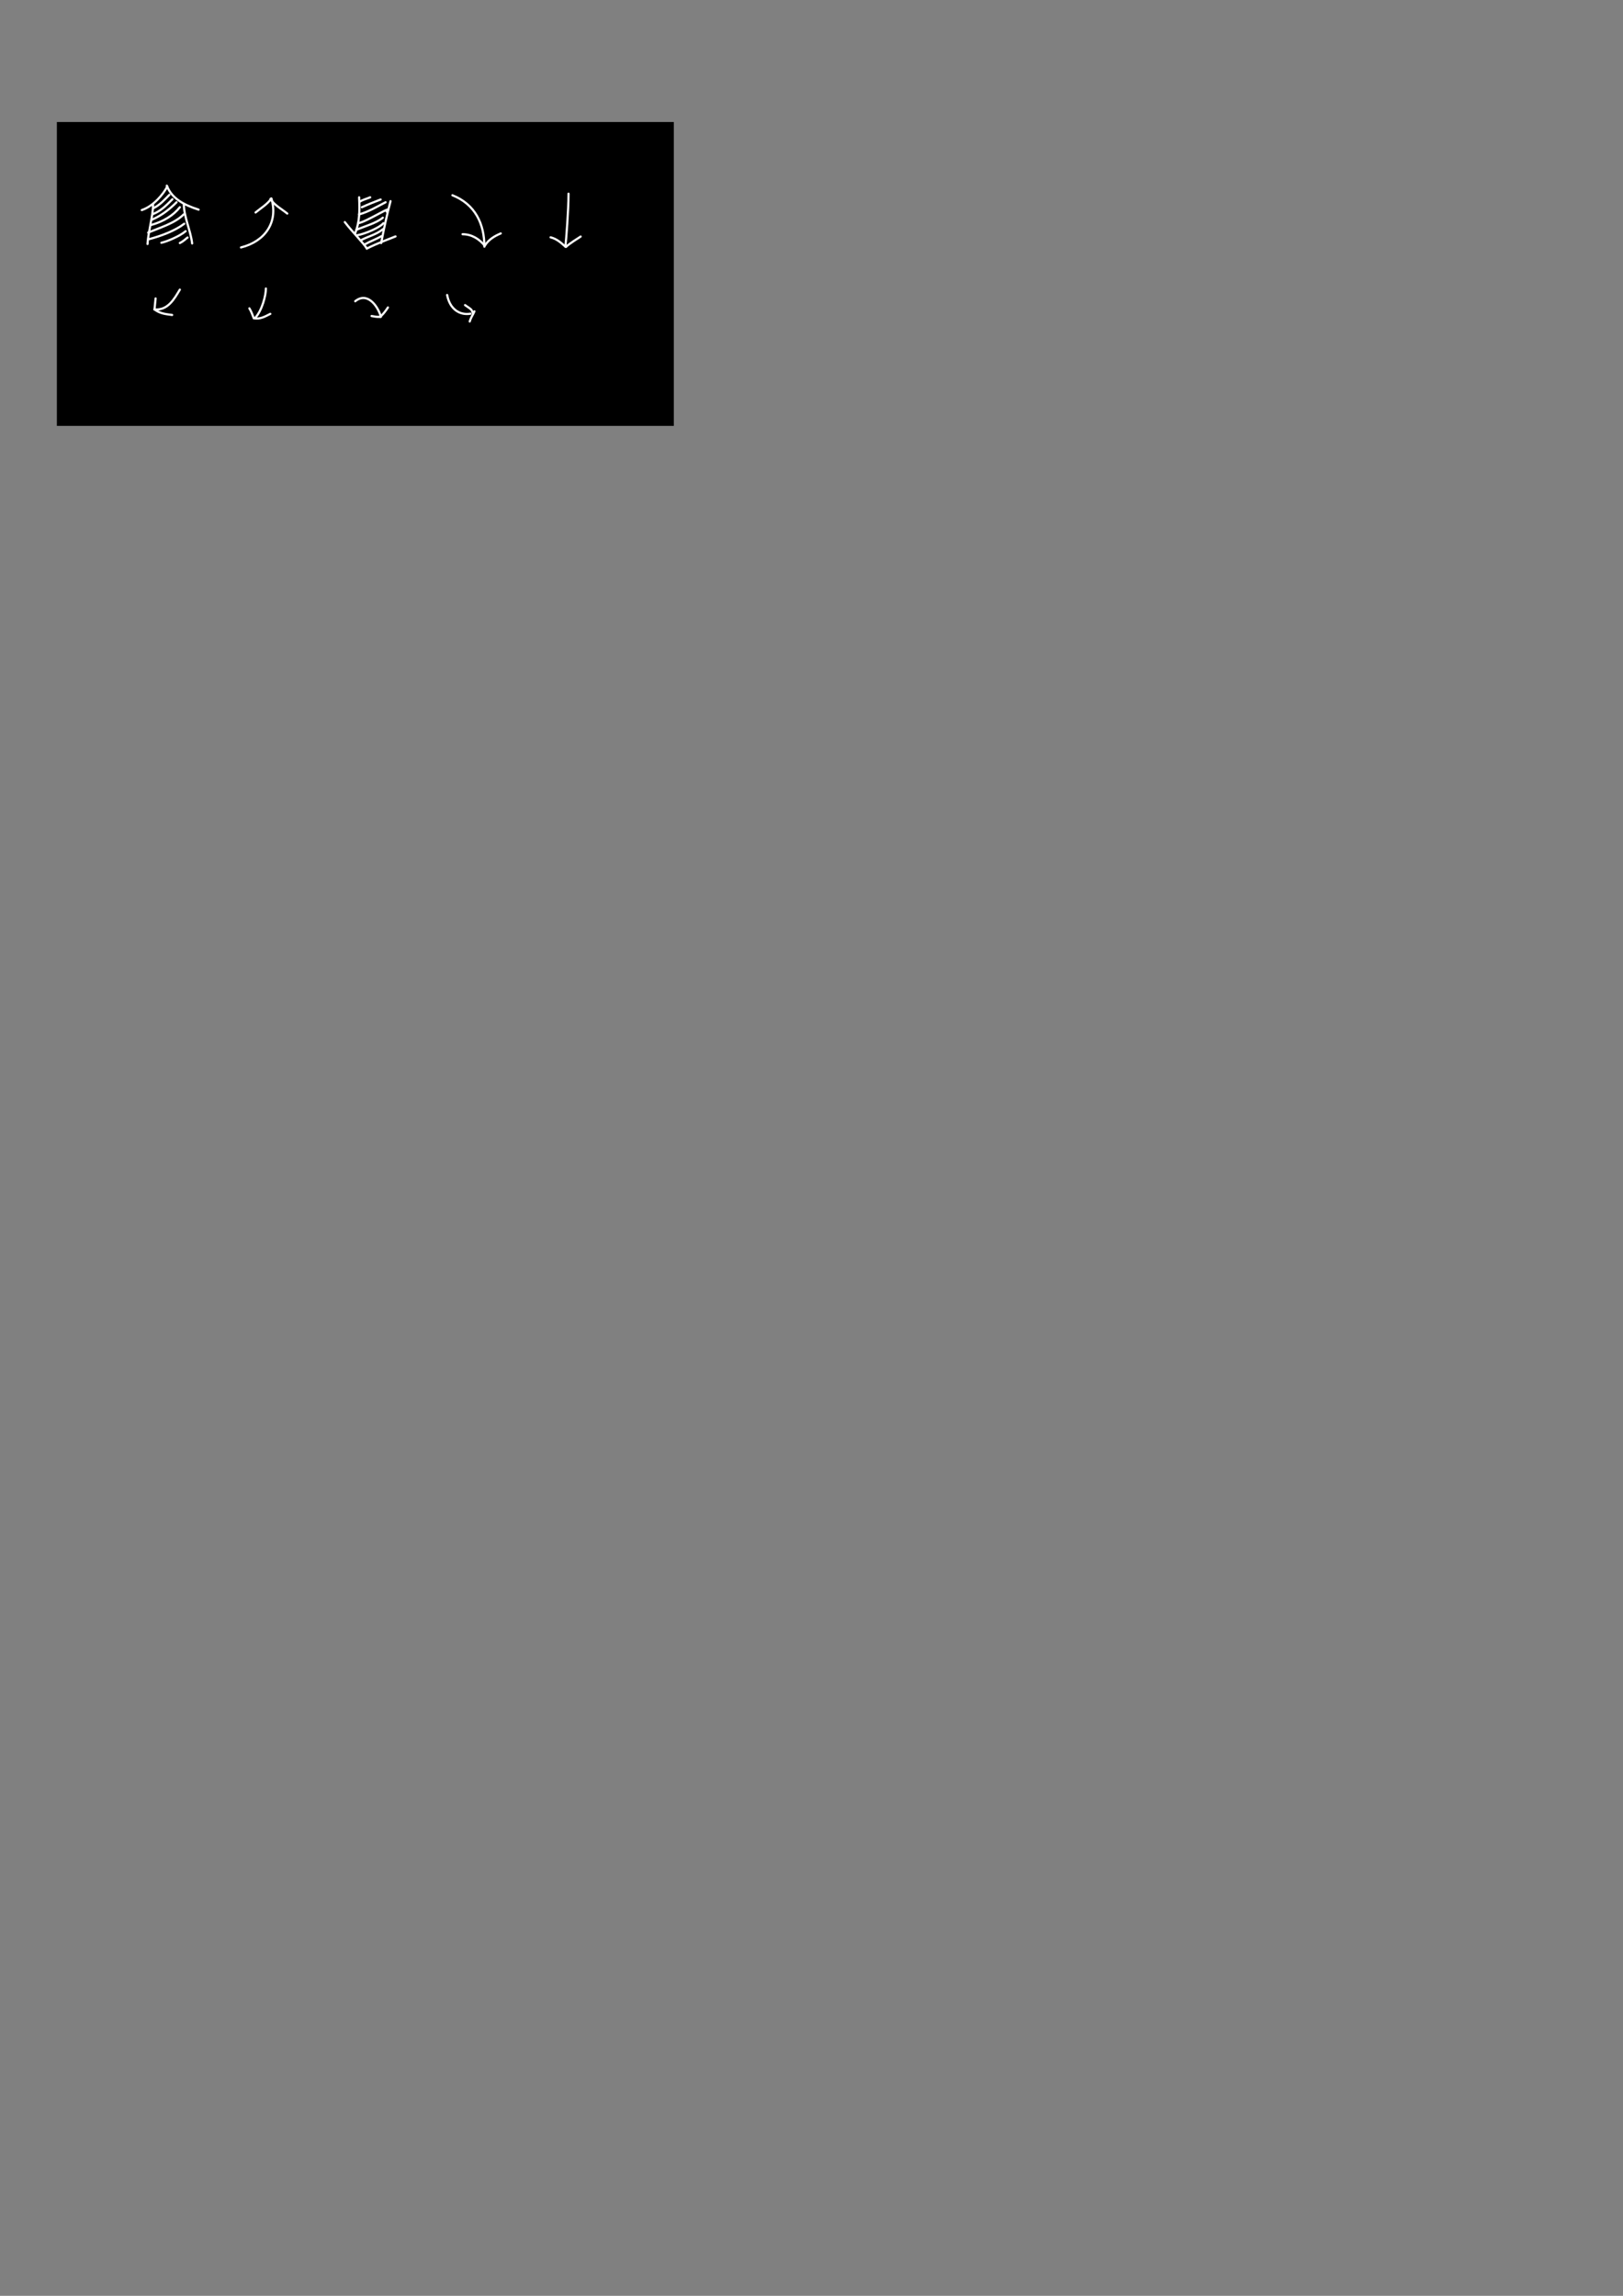 <?xml version="1.0" encoding="UTF-8" standalone="no"?>
<!-- Created with Inkscape (http://www.inkscape.org/) -->

<svg
   xmlns:dc="http://purl.org/dc/elements/1.1/"
   xmlns:cc="http://creativecommons.org/ns#"
   xmlns:rdf="http://www.w3.org/1999/02/22-rdf-syntax-ns#"
   xmlns:svg="http://www.w3.org/2000/svg"
   xmlns="http://www.w3.org/2000/svg"
   xmlns:sodipodi="http://sodipodi.sourceforge.net/DTD/sodipodi-0.dtd"
   xmlns:inkscape="http://www.inkscape.org/namespaces/inkscape"
   width="744.094"
   height="1052.362"
   id="svg2"
   version="1.1"
   inkscape:version="0.48.2 r9819"
   sodipodi:docname="arrows.svg">
  <rect width="100%" height="100%" fill="#808080" stroke="none"/>
  <defs
     id="defs4" />
  <sodipodi:namedview
     id="base"
     pagecolor="#ffffff"
     bordercolor="#666666"
     borderopacity="1.0"
     inkscape:pageopacity="0.0"
     inkscape:pageshadow="2"
     inkscape:zoom="2.8"
     inkscape:cx="165.7249"
     inkscape:cy="884.99909"
     inkscape:document-units="px"
     inkscape:current-layer="layer1"
     showgrid="false"
     inkscape:window-width="954"
     inkscape:window-height="530"
     inkscape:window-x="98"
     inkscape:window-y="97"
     inkscape:window-maximized="0" />
  <g
     inkscape:label="Layer 1"
     inkscape:groupmode="layer"
     id="layer1">
    <rect
       style="fill:#000000;fill-opacity:1;stroke-linecap:round"
       id="rect3920"
       width="282.857"
       height="139.286"
       x="26.071"
       y="55.934" />
    <path
       style="fill:none;stroke:#ffffff;stroke-width:1px;stroke-linecap:round;stroke-linejoin:miter;stroke-opacity:1"
       d="M 65,96.291 C 70.441,94.514 75.058,88.753 76.699,85.472"
       id="path3001"
       inkscape:connector-curvature="0"
       sodipodi:nodetypes="cc"
       inkscape:export-filename="/Users/meng/Desktop/path3031.png"
       inkscape:export-xdpi="165.3974"
       inkscape:export-ydpi="165.3974" />
    <path
       style="fill:none;stroke:#ffffff;stroke-width:1px;stroke-linecap:round;stroke-linejoin:miter;stroke-opacity:1"
       d="M 91.046,96.099 C 83.816,93.767 78.776,90.884 76.468,85.115"
       id="path3003"
       inkscape:connector-curvature="0"
       sodipodi:nodetypes="cc"
       inkscape:export-filename="/Users/meng/Desktop/path3031.png"
       inkscape:export-xdpi="165.3974"
       inkscape:export-ydpi="165.3974" />
    <path
       style="fill:none;stroke:#ffffff;stroke-width:1px;stroke-linecap:round;stroke-linejoin:miter;stroke-opacity:1"
       d="M 67.638,111.844 C 67.887,106.523 70.181,99.036 70.181,93.731"
       id="path3007"
       inkscape:connector-curvature="0"
       sodipodi:nodetypes="cc"
       inkscape:export-filename="/Users/meng/Desktop/path3031.png"
       inkscape:export-xdpi="165.3974"
       inkscape:export-ydpi="165.3974" />
    <path
       style="fill:none;stroke:#ffffff;stroke-width:1px;stroke-linecap:round;stroke-linejoin:miter;stroke-opacity:1"
       d="M 88.092,111.592 C 87.424,105.727 84.286,99.429 84.286,93.46"
       id="path3009"
       inkscape:connector-curvature="0"
       sodipodi:nodetypes="cc"
       inkscape:export-filename="/Users/meng/Desktop/path3031.png"
       inkscape:export-xdpi="165.3974"
       inkscape:export-ydpi="165.3974" />
    <path
       style="fill:none;stroke:#ffffff;stroke-width:1px;stroke-linecap:round;stroke-linejoin:miter;stroke-opacity:1"
       d="m 70.458,95.369 c 2.971,-1.447 5.474,-4.338 7.197,-6.061"
       id="path3011"
       inkscape:connector-curvature="0"
       inkscape:export-filename="/Users/meng/Desktop/path3031.png"
       inkscape:export-xdpi="165.3974"
       inkscape:export-ydpi="165.3974" />
    <path
       style="fill:none;stroke:#ffffff;stroke-width:1px;stroke-linecap:round;stroke-linejoin:miter;stroke-opacity:1"
       d="m 70.079,98.147 c 3.84,-1.489 6.494,-4.347 8.965,-6.819"
       id="path3013"
       inkscape:connector-curvature="0"
       inkscape:export-filename="/Users/meng/Desktop/path3031.png"
       inkscape:export-xdpi="165.3974"
       inkscape:export-ydpi="165.3974" />
    <path
       style="fill:none;stroke:#ffffff;stroke-width:1px;stroke-linecap:round;stroke-linejoin:miter;stroke-opacity:1"
       d="M 69.701,100.672 C 74.156,98.8 77.898,95.758 80.938,92.717"
       id="path3019"
       inkscape:connector-curvature="0"
       inkscape:export-filename="/Users/meng/Desktop/path3031.png"
       inkscape:export-xdpi="165.3974"
       inkscape:export-ydpi="165.3974" />
    <path
       style="fill:none;stroke:#ffffff;stroke-width:1px;stroke-linecap:round;stroke-linejoin:miter;stroke-opacity:1"
       d="m 69.069,103.198 c 6.041,-1.694 10.383,-4.455 13.385,-8.207"
       id="path3021"
       inkscape:connector-curvature="0"
       sodipodi:nodetypes="cc"
       inkscape:export-filename="/Users/meng/Desktop/path3031.png"
       inkscape:export-xdpi="165.3974"
       inkscape:export-ydpi="165.3974" />
    <path
       style="fill:none;stroke:#ffffff;stroke-width:1px;stroke-linecap:round;stroke-linejoin:miter;stroke-opacity:1"
       d="m 67.933,106.607 c 5.622,-2.338 12.248,-4.293 16.289,-8.334"
       id="path3025"
       inkscape:connector-curvature="0"
       sodipodi:nodetypes="cc"
       inkscape:export-filename="/Users/meng/Desktop/path3031.png"
       inkscape:export-xdpi="165.3974"
       inkscape:export-ydpi="165.3974" />
    <path
       style="fill:none;stroke:#ffffff;stroke-width:1px;stroke-linecap:round;stroke-linejoin:miter;stroke-opacity:1"
       d="m 68.312,109.637 c 5.311,-1.388 11.848,-3.793 16.162,-7.071"
       id="path3027"
       inkscape:connector-curvature="0"
       sodipodi:nodetypes="cc"
       inkscape:export-filename="/Users/meng/Desktop/path3031.png"
       inkscape:export-xdpi="165.3974"
       inkscape:export-ydpi="165.3974" />
    <path
       style="fill:none;stroke:#ffffff;stroke-width:1px;stroke-linecap:round;stroke-linejoin:miter;stroke-opacity:1"
       d="m 73.994,111.279 c 2.545,-0.543 8.384,-2.991 11.112,-5.303"
       id="path3029"
       inkscape:connector-curvature="0"
       sodipodi:nodetypes="cc"
       inkscape:export-filename="/Users/meng/Desktop/path3031.png"
       inkscape:export-xdpi="165.3974"
       inkscape:export-ydpi="165.3974" />
    <path
       style="fill:none;stroke:#ffffff;stroke-width:1px;stroke-linecap:round;stroke-linejoin:miter;stroke-opacity:1"
       d="m 82.454,111.405 c 1.863,-0.928 2.796,-2.032 3.536,-2.525"
       id="path3031"
       inkscape:connector-curvature="0"
       sodipodi:nodetypes="cc"
       inkscape:export-xdpi="165.3974"
       inkscape:export-ydpi="165.3974" />
    <path
       style="fill:none;stroke:#ffffff;stroke-width:1px;stroke-linecap:round;stroke-linejoin:miter;stroke-opacity:1"
       d="m 110.485,113.425 c 11.014,-2.759 17.082,-11.493 14.016,-22.223"
       id="path3058"
       inkscape:connector-curvature="0"
       inkscape:export-filename="/Users/meng/Desktop/path3064.png"
       inkscape:export-xdpi="165.3974"
       inkscape:export-ydpi="165.3974" />
    <path
       style="fill:none;stroke:#ffffff;stroke-width:1px;stroke-linecap:round;stroke-linejoin:miter;stroke-opacity:1"
       d="m 117.178,97.389 c 2.51,-2.056 5.752,-4.031 7.197,-6.44"
       id="path3062"
       inkscape:connector-curvature="0"
       inkscape:export-filename="/Users/meng/Desktop/path3064.png"
       inkscape:export-xdpi="165.3974"
       inkscape:export-ydpi="165.3974" />
    <path
       style="fill:none;stroke:#ffffff;stroke-width:1px;stroke-linecap:round;stroke-linejoin:miter;stroke-opacity:1"
       d="m 131.699,97.894 c -2.587,-2.096 -6.043,-3.926 -7.702,-6.692"
       id="path3064"
       inkscape:connector-curvature="0"
       inkscape:export-xdpi="165.3974"
       inkscape:export-ydpi="165.3974" />
    <path
       style="fill:none;stroke:#ffffff;stroke-width:1px;stroke-linecap:round;stroke-linejoin:miter;stroke-opacity:1"
       d="m 158.089,101.809 c 3.627,4.717 8.614,9.642 10.102,12.122 4.862,-2.459 10.115,-4.349 13.132,-5.556"
       id="path3078"
       inkscape:connector-curvature="0"
       sodipodi:nodetypes="ccc"
       inkscape:export-filename="/Users/meng/Desktop/path3108.png"
       inkscape:export-xdpi="165.3974"
       inkscape:export-ydpi="165.3974" />
    <path
       style="fill:none;stroke:#ffffff;stroke-width:1px;stroke-linecap:round;stroke-linejoin:miter;stroke-opacity:1"
       d="m 162.887,106.859 c 1.923,-5.145 2.077,-9.686 1.768,-16.415"
       id="path3084"
       inkscape:connector-curvature="0"
       sodipodi:nodetypes="cc"
       inkscape:export-filename="/Users/meng/Desktop/path3108.png"
       inkscape:export-xdpi="165.3974"
       inkscape:export-ydpi="165.3974" />
    <path
       style="fill:none;stroke:#ffffff;stroke-width:1px;stroke-linecap:round;stroke-linejoin:miter;stroke-opacity:1"
       d="m 174.756,111.405 c 0.996,-5.354 2.778,-13.719 4.293,-19.193"
       id="path3086"
       inkscape:connector-curvature="0"
       sodipodi:nodetypes="cc"
       inkscape:export-filename="/Users/meng/Desktop/path3108.png"
       inkscape:export-xdpi="165.3974"
       inkscape:export-ydpi="165.3974" />
    <path
       style="fill:none;stroke:#ffffff;stroke-width:1px;stroke-linecap:round;stroke-linejoin:miter;stroke-opacity:1"
       d="m 167.433,111.91 c 2.318,-1.311 5.273,-2.36 7.354,-3.624"
       id="path3092"
       inkscape:connector-curvature="0"
       sodipodi:nodetypes="cc"
       inkscape:export-filename="/Users/meng/Desktop/path3108.png"
       inkscape:export-xdpi="165.3974"
       inkscape:export-ydpi="165.3974" />
    <path
       style="fill:none;stroke:#ffffff;stroke-width:1px;stroke-linecap:round;stroke-linejoin:miter;stroke-opacity:1"
       d="m 165.918,109.89 c 3.263,-1.676 6.682,-2.41 9.716,-4.886"
       id="path3094"
       inkscape:connector-curvature="0"
       sodipodi:nodetypes="cc"
       inkscape:export-filename="/Users/meng/Desktop/path3108.png"
       inkscape:export-xdpi="165.3974"
       inkscape:export-ydpi="165.3974" />
    <path
       style="fill:none;stroke:#ffffff;stroke-width:1px;stroke-linecap:round;stroke-linejoin:miter;stroke-opacity:1"
       d="m 163.645,107.87 c 3.816,-0.66 10.57,-3.616 12.122,-5.556"
       id="path3096"
       inkscape:connector-curvature="0"
       inkscape:export-filename="/Users/meng/Desktop/path3108.png"
       inkscape:export-xdpi="165.3974"
       inkscape:export-ydpi="165.3974" />
    <path
       style="fill:none;stroke:#ffffff;stroke-width:1px;stroke-linecap:round;stroke-linejoin:miter;stroke-opacity:1"
       d="m 163.392,105.344 c 3.951,-1.683 9.14,-3.071 12.122,-5.556"
       id="path3098"
       inkscape:connector-curvature="0"
       inkscape:export-filename="/Users/meng/Desktop/path3108.png"
       inkscape:export-xdpi="165.3974"
       inkscape:export-ydpi="165.3974" />
    <path
       style="fill:none;stroke:#ffffff;stroke-width:1px;stroke-linecap:round;stroke-linejoin:miter;stroke-opacity:1"
       d="m 164.15,102.314 c 3.67,-0.418 17.026,-9.198 13.132,-5.303"
       id="path3100"
       inkscape:connector-curvature="0"
       inkscape:export-filename="/Users/meng/Desktop/path3108.png"
       inkscape:export-xdpi="165.3974"
       inkscape:export-ydpi="165.3974" />
    <path
       style="fill:none;stroke:#ffffff;stroke-width:1px;stroke-linecap:round;stroke-linejoin:miter;stroke-opacity:1"
       d="m 164.655,98.273 c 4.335,-1.164 8.826,-3.908 12.122,-5.556"
       id="path3102"
       inkscape:connector-curvature="0"
       inkscape:export-filename="/Users/meng/Desktop/path3108.png"
       inkscape:export-xdpi="165.3974"
       inkscape:export-ydpi="165.3974" />
    <path
       style="fill:none;stroke:#ffffff;stroke-width:1px;stroke-linecap:round;stroke-linejoin:miter;stroke-opacity:1"
       d="m 165.918,94.99 c 2.676,-1.231 6.132,-2.615 8.586,-3.536"
       id="path3106"
       inkscape:connector-curvature="0"
       inkscape:export-filename="/Users/meng/Desktop/path3108.png"
       inkscape:export-xdpi="165.3974"
       inkscape:export-ydpi="165.3974" />
    <path
       style="fill:none;stroke:#ffffff;stroke-width:1px;stroke-linecap:round;stroke-linejoin:miter;stroke-opacity:1"
       d="m 164.907,92.465 c 1.499,-0.951 3.221,-1.344 4.798,-2.02"
       id="path3108"
       inkscape:connector-curvature="0"
       inkscape:export-xdpi="165.3974"
       inkscape:export-ydpi="165.3974" />
    <path
       style="fill:none;stroke:#ffffff;stroke-width:1px;stroke-linecap:round;stroke-linejoin:miter;stroke-opacity:1"
       d="m 207.429,89.505 c 10.433,4.162 14.643,13.102 14.643,23.571"
       id="path3880"
       inkscape:connector-curvature="0"
       inkscape:export-filename="/Users/meng/Desktop/path3902.png"
       inkscape:export-xdpi="165.3974"
       inkscape:export-ydpi="165.3974" />
    <path
       style="fill:none;stroke:#ffffff;stroke-width:1px;stroke-linecap:round;stroke-linejoin:miter;stroke-opacity:1"
       d="m 222.429,112.362 c 1.827,-2.726 4.325,-4.15 7.143,-5.357"
       id="path3888"
       inkscape:connector-curvature="0"
       inkscape:export-filename="/Users/meng/Desktop/path3902.png"
       inkscape:export-xdpi="165.3974"
       inkscape:export-ydpi="165.3974" />
    <path
       style="fill:none;stroke:#ffffff;stroke-width:1px;stroke-linecap:round;stroke-linejoin:miter;stroke-opacity:1"
       d="m 222.263,112.658 c -2.551,-3.12 -6.002,-5.296 -10.191,-5.296"
       id="path3902"
       inkscape:connector-curvature="0"
       sodipodi:nodetypes="cc"
       inkscape:export-xdpi="165.3974"
       inkscape:export-ydpi="165.3974" />
    <path
       style="fill:none;stroke:#ffffff;stroke-width:1px;stroke-linecap:round;stroke-linejoin:miter;stroke-opacity:1"
       d="m 259.214,113.076 c 0.342,-2.926 1.429,-16.43 1.429,-24.286"
       id="path3904"
       inkscape:connector-curvature="0"
       inkscape:export-filename="/Users/meng/Desktop/path3918.png"
       inkscape:export-xdpi="165.3974"
       inkscape:export-ydpi="165.3974" />
    <path
       style="fill:none;stroke:#ffffff;stroke-width:1px;stroke-linecap:round;stroke-linejoin:miter;stroke-opacity:1"
       d="m 259.518,113.166 c 1.593,-1.586 5.399,-3.867 6.696,-4.732"
       id="path3916"
       inkscape:connector-curvature="0"
       sodipodi:nodetypes="cc"
       inkscape:export-filename="/Users/meng/Desktop/path3918.png"
       inkscape:export-xdpi="165.3974"
       inkscape:export-ydpi="165.3974" />
    <path
       style="fill:none;stroke:#ffffff;stroke-width:1px;stroke-linecap:round;stroke-linejoin:miter;stroke-opacity:1"
       d="m 252.429,108.791 c 2.715,0.655 4.648,2.36 6.696,4.196"
       id="path3918"
       inkscape:connector-curvature="0"
       sodipodi:nodetypes="cc"
       inkscape:export-xdpi="165.3974"
       inkscape:export-ydpi="165.3974" />
    <path
       style="fill:none;stroke:#ffffff;stroke-linecap:round;stroke-opacity:1"
       d="m 70.833,141.852 c 6.165,0.489 9.012,-4.75 11.617,-9.091"
       id="path3938"
       inkscape:connector-curvature="0"
       inkscape:export-filename="/Users/meng/Desktop/path3940.png"
       inkscape:export-xdpi="165.3974"
       inkscape:export-ydpi="165.3974" />
    <path
       style="fill:none;stroke:#ffffff;stroke-linecap:round;stroke-opacity:1"
       d="m 71.338,136.801 -0.505,5.051 c 2.727,1.977 5.063,2.094 8.081,2.525"
       id="path3940"
       inkscape:connector-curvature="0"
       inkscape:export-xdpi="165.3974"
       inkscape:export-ydpi="165.3974" />
    <path
       style="fill:none;stroke:#ffffff;stroke-linecap:round;stroke-opacity:1"
       d="m 116.886,145.862 c 3.351,-3.61 5.02,-10.57 5.02,-13.606"
       id="path3954"
       inkscape:connector-curvature="0"
       sodipodi:nodetypes="cc"
       inkscape:export-filename="/Users/meng/Desktop/path3956.png"
       inkscape:export-xdpi="165.3974"
       inkscape:export-ydpi="165.3974" />
    <path
       style="fill:none;stroke:#ffffff;stroke-linecap:round;stroke-opacity:1"
       d="m 114.33,141.347 c 0.891,1.398 1.404,3.006 2.02,4.546 2.967,0.544 5.161,-0.813 7.576,-2.02"
       id="path3956"
       inkscape:connector-curvature="0"
       inkscape:export-xdpi="165.3974"
       inkscape:export-ydpi="165.3974" />
    <path
       style="fill:none;stroke:#ffffff;stroke-linecap:round;stroke-opacity:1"
       d="m 162.857,138.076 c 5.548,-4.488 10.357,2.142 11.786,7.143"
       id="path3976"
       inkscape:connector-curvature="0"
       inkscape:export-filename="/Users/meng/Desktop/path3984.png"
       inkscape:export-xdpi="165.3974"
       inkscape:export-ydpi="165.3974" />
    <path
       style="fill:none;stroke:#ffffff;stroke-linecap:round;stroke-opacity:1"
       d="m 174.286,145.219 c 1.505,-1.264 2.568,-2.781 3.571,-4.286"
       id="path3980"
       inkscape:connector-curvature="0"
       inkscape:export-filename="/Users/meng/Desktop/path3984.png"
       inkscape:export-xdpi="165.3974"
       inkscape:export-ydpi="165.3974" />
    <path
       style="fill:none;stroke:#ffffff;stroke-linecap:round;stroke-opacity:1"
       d="m 174.286,145.219 c -1.366,0.156 -2.626,-0.14 -3.929,-0.357"
       id="path3984"
       inkscape:connector-curvature="0"
       inkscape:export-xdpi="165.3974"
       inkscape:export-ydpi="165.3974" />
    <path
       style="fill:none;stroke:#ffffff;stroke-linecap:round;stroke-opacity:1"
       d="m 205,135.219 c 1.182,6.367 5.602,9.424 10.714,8.571"
       id="path3988"
       inkscape:connector-curvature="0"
       inkscape:export-filename="/Users/meng/Desktop/path3994.png"
       inkscape:export-xdpi="165.3974"
       inkscape:export-ydpi="165.3974" />
    <path
       style="fill:none;stroke:#ffffff;stroke-linecap:round;stroke-opacity:1"
       d="m 213.214,139.862 c 3.179,2.195 2.892,1.872 3.571,3.571"
       id="path3992"
       inkscape:connector-curvature="0"
       inkscape:export-filename="/Users/meng/Desktop/path3994.png"
       inkscape:export-xdpi="165.3974"
       inkscape:export-ydpi="165.3974" />
    <path
       style="fill:none;stroke:#ffffff;stroke-linecap:round;stroke-opacity:1"
       d="m 215.357,147.362 c 0.706,-2.263 1.481,-2.987 2.143,-4.643"
       id="path3994"
       inkscape:connector-curvature="0"
       inkscape:export-xdpi="165.3974"
       inkscape:export-ydpi="165.3974" />
  </g>
</svg>
